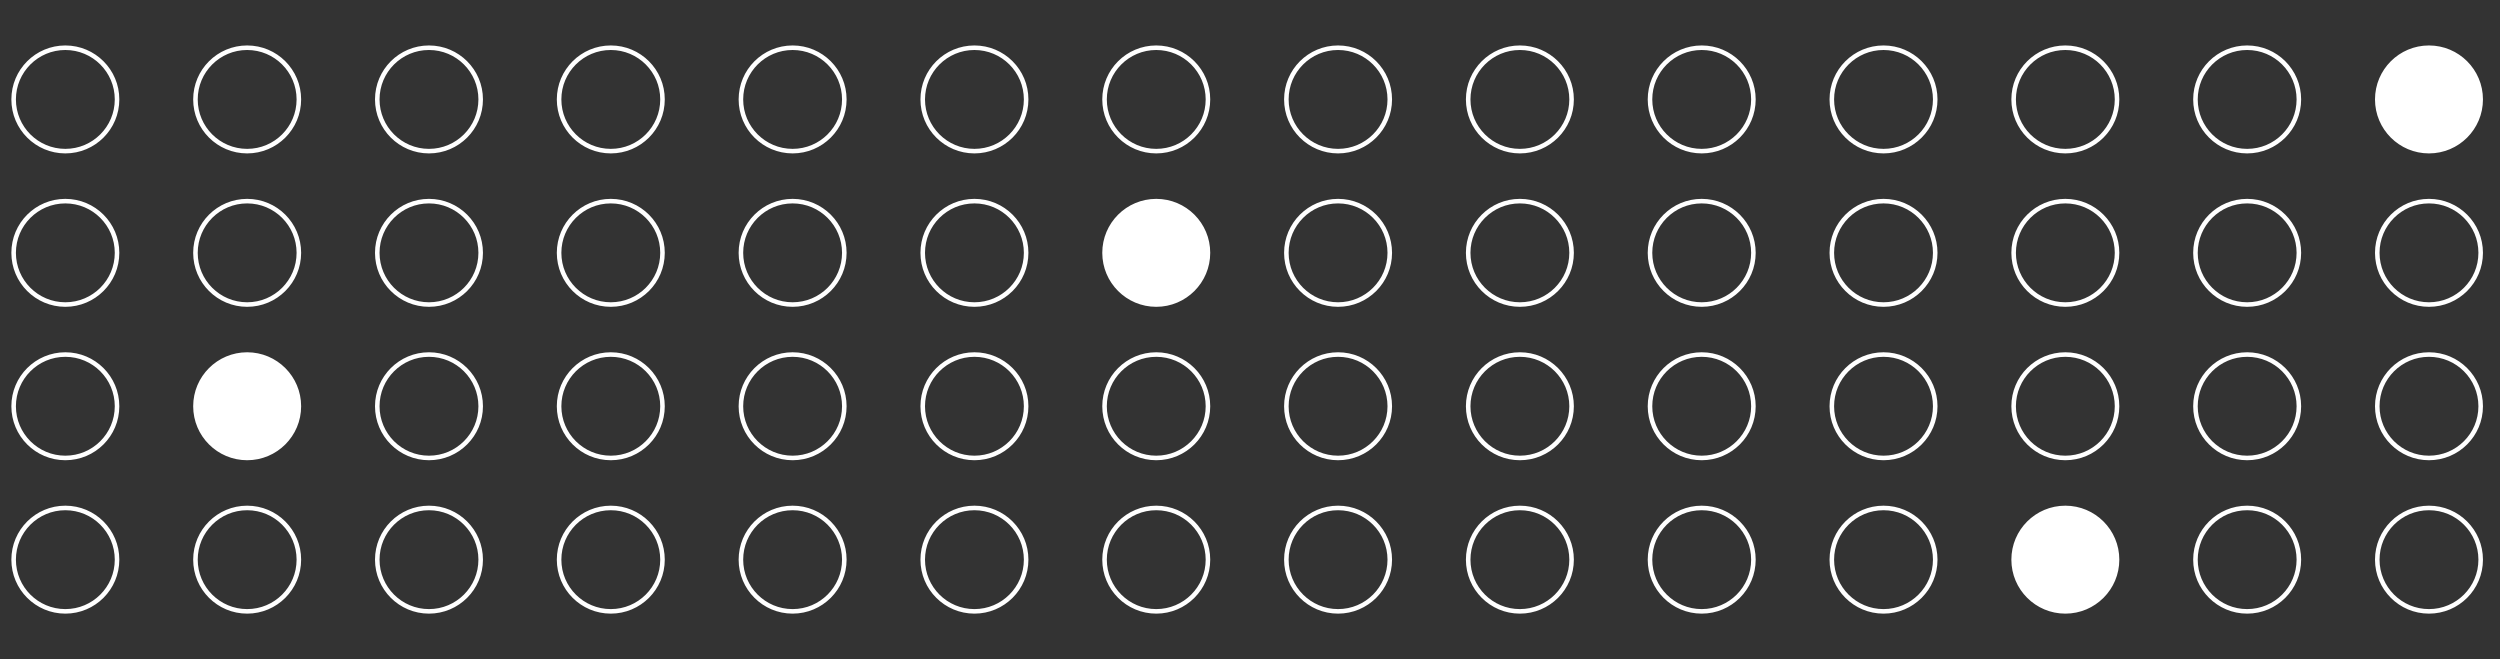 <svg width="440" height="116" viewBox="0 0 440 116" fill="none" xmlns="http://www.w3.org/2000/svg">
<rect x="0" y="0" width="440" height="116" fill="#333333" stroke="none"/>
<circle cx="11.5" cy="17.5" r="9.1" stroke="white" stroke-width="0.8"/>
<circle cx="43.5" cy="17.5" r="9.1" stroke="white" stroke-width="0.8"/>
<circle cx="75.5" cy="17.5" r="9.1" stroke="white" stroke-width="0.8"/>
<circle cx="107.5" cy="17.5" r="9.1" stroke="white" stroke-width="0.8"/>
<circle cx="139.5" cy="17.5" r="9.1" stroke="white" stroke-width="0.8"/>
<circle cx="171.5" cy="17.5" r="9.1" stroke="white" stroke-width="0.8"/>
<circle cx="203.5" cy="17.5" r="9.1" stroke="white" stroke-width="0.8"/>
<circle cx="235.5" cy="17.5" r="9.1" stroke="white" stroke-width="0.8"/>
<circle cx="267.5" cy="17.5" r="9.1" stroke="white" stroke-width="0.8"/>
<circle cx="299.5" cy="17.5" r="9.1" stroke="white" stroke-width="0.8"/>
<circle cx="331.5" cy="17.5" r="9.1" stroke="white" stroke-width="0.8"/>
<circle cx="363.5" cy="17.5" r="9.1" stroke="white" stroke-width="0.8"/>
<circle cx="395.5" cy="17.5" r="9.1" stroke="white" stroke-width="0.8"/>
<circle cx="427.5" cy="17.5" r="9.1" fill="white" stroke="white" stroke-width="0.8"/>
<circle cx="11.5" cy="44.5" r="9.1" stroke="white" stroke-width="0.8"/>
<circle cx="11.5" cy="71.5" r="9.1" stroke="white" stroke-width="0.8"/>
<circle cx="11.5" cy="98.5" r="9.1" stroke="white" stroke-width="0.8"/>
<circle cx="43.5" cy="44.5" r="9.1" stroke="white" stroke-width="0.8"/>
<circle cx="43.5" cy="71.5" r="9.1" fill="white" stroke="white" stroke-width="0.8"/>
<circle cx="43.5" cy="98.5" r="9.1" stroke="white" stroke-width="0.8"/>
<circle cx="75.5" cy="44.5" r="9.1" stroke="white" stroke-width="0.8"/>
<circle cx="75.5" cy="71.5" r="9.1" stroke="white" stroke-width="0.8"/>
<circle cx="75.5" cy="98.5" r="9.1" stroke="white" stroke-width="0.8"/>
<circle cx="107.5" cy="44.5" r="9.1" stroke="white" stroke-width="0.8"/>
<circle cx="107.5" cy="71.5" r="9.1" stroke="white" stroke-width="0.8"/>
<circle cx="107.5" cy="98.5" r="9.1" stroke="white" stroke-width="0.8"/>
<circle cx="139.5" cy="44.5" r="9.1" stroke="white" stroke-width="0.8"/>
<circle cx="139.5" cy="71.5" r="9.1" stroke="white" stroke-width="0.8"/>
<circle cx="139.5" cy="98.5" r="9.1" stroke="white" stroke-width="0.8"/>
<circle cx="171.5" cy="44.5" r="9.1" stroke="white" stroke-width="0.8"/>
<circle cx="171.5" cy="71.5" r="9.1" stroke="white" stroke-width="0.8"/>
<circle cx="171.5" cy="98.5" r="9.1" stroke="white" stroke-width="0.8"/>
<circle cx="203.5" cy="44.5" r="9.1" fill="white" stroke="white" stroke-width="0.8"/>
<circle cx="203.5" cy="71.5" r="9.1" stroke="white" stroke-width="0.8"/>
<circle cx="203.5" cy="98.5" r="9.1" stroke="white" stroke-width="0.8"/>
<circle cx="235.5" cy="44.5" r="9.1" stroke="white" stroke-width="0.8"/>
<circle cx="235.5" cy="71.5" r="9.1" stroke="white" stroke-width="0.8"/>
<circle cx="235.5" cy="98.5" r="9.1" stroke="white" stroke-width="0.8"/>
<circle cx="267.5" cy="44.5" r="9.1" stroke="white" stroke-width="0.8"/>
<circle cx="267.5" cy="71.5" r="9.1" stroke="white" stroke-width="0.8"/>
<circle cx="267.5" cy="98.5" r="9.1" stroke="white" stroke-width="0.8"/>
<circle cx="299.5" cy="44.5" r="9.1" stroke="white" stroke-width="0.8"/>
<circle cx="299.5" cy="71.5" r="9.1" stroke="white" stroke-width="0.8"/>
<circle cx="299.5" cy="98.5" r="9.1" stroke="white" stroke-width="0.8"/>
<circle cx="331.5" cy="44.5" r="9.1" stroke="white" stroke-width="0.8"/>
<circle cx="331.5" cy="71.5" r="9.1" stroke="white" stroke-width="0.8"/>
<circle cx="331.5" cy="98.5" r="9.1" stroke="white" stroke-width="0.8"/>
<circle cx="363.5" cy="44.5" r="9.1" stroke="white" stroke-width="0.8"/>
<circle cx="363.5" cy="71.5" r="9.1" stroke="white" stroke-width="0.8"/>
<circle cx="363.5" cy="98.5" r="9.1" fill="white" stroke="white" stroke-width="0.8"/>
<circle cx="395.5" cy="44.5" r="9.1" stroke="white" stroke-width="0.8"/>
<circle cx="395.5" cy="71.5" r="9.1" stroke="white" stroke-width="0.8"/>
<circle cx="395.5" cy="98.5" r="9.1" stroke="white" stroke-width="0.8"/>
<circle cx="427.5" cy="44.5" r="9.1" stroke="white" stroke-width="0.8"/>
<circle cx="427.5" cy="71.5" r="9.1" stroke="white" stroke-width="0.8"/>
<circle cx="427.5" cy="98.5" r="9.1" stroke="white" stroke-width="0.8"/>
</svg>
